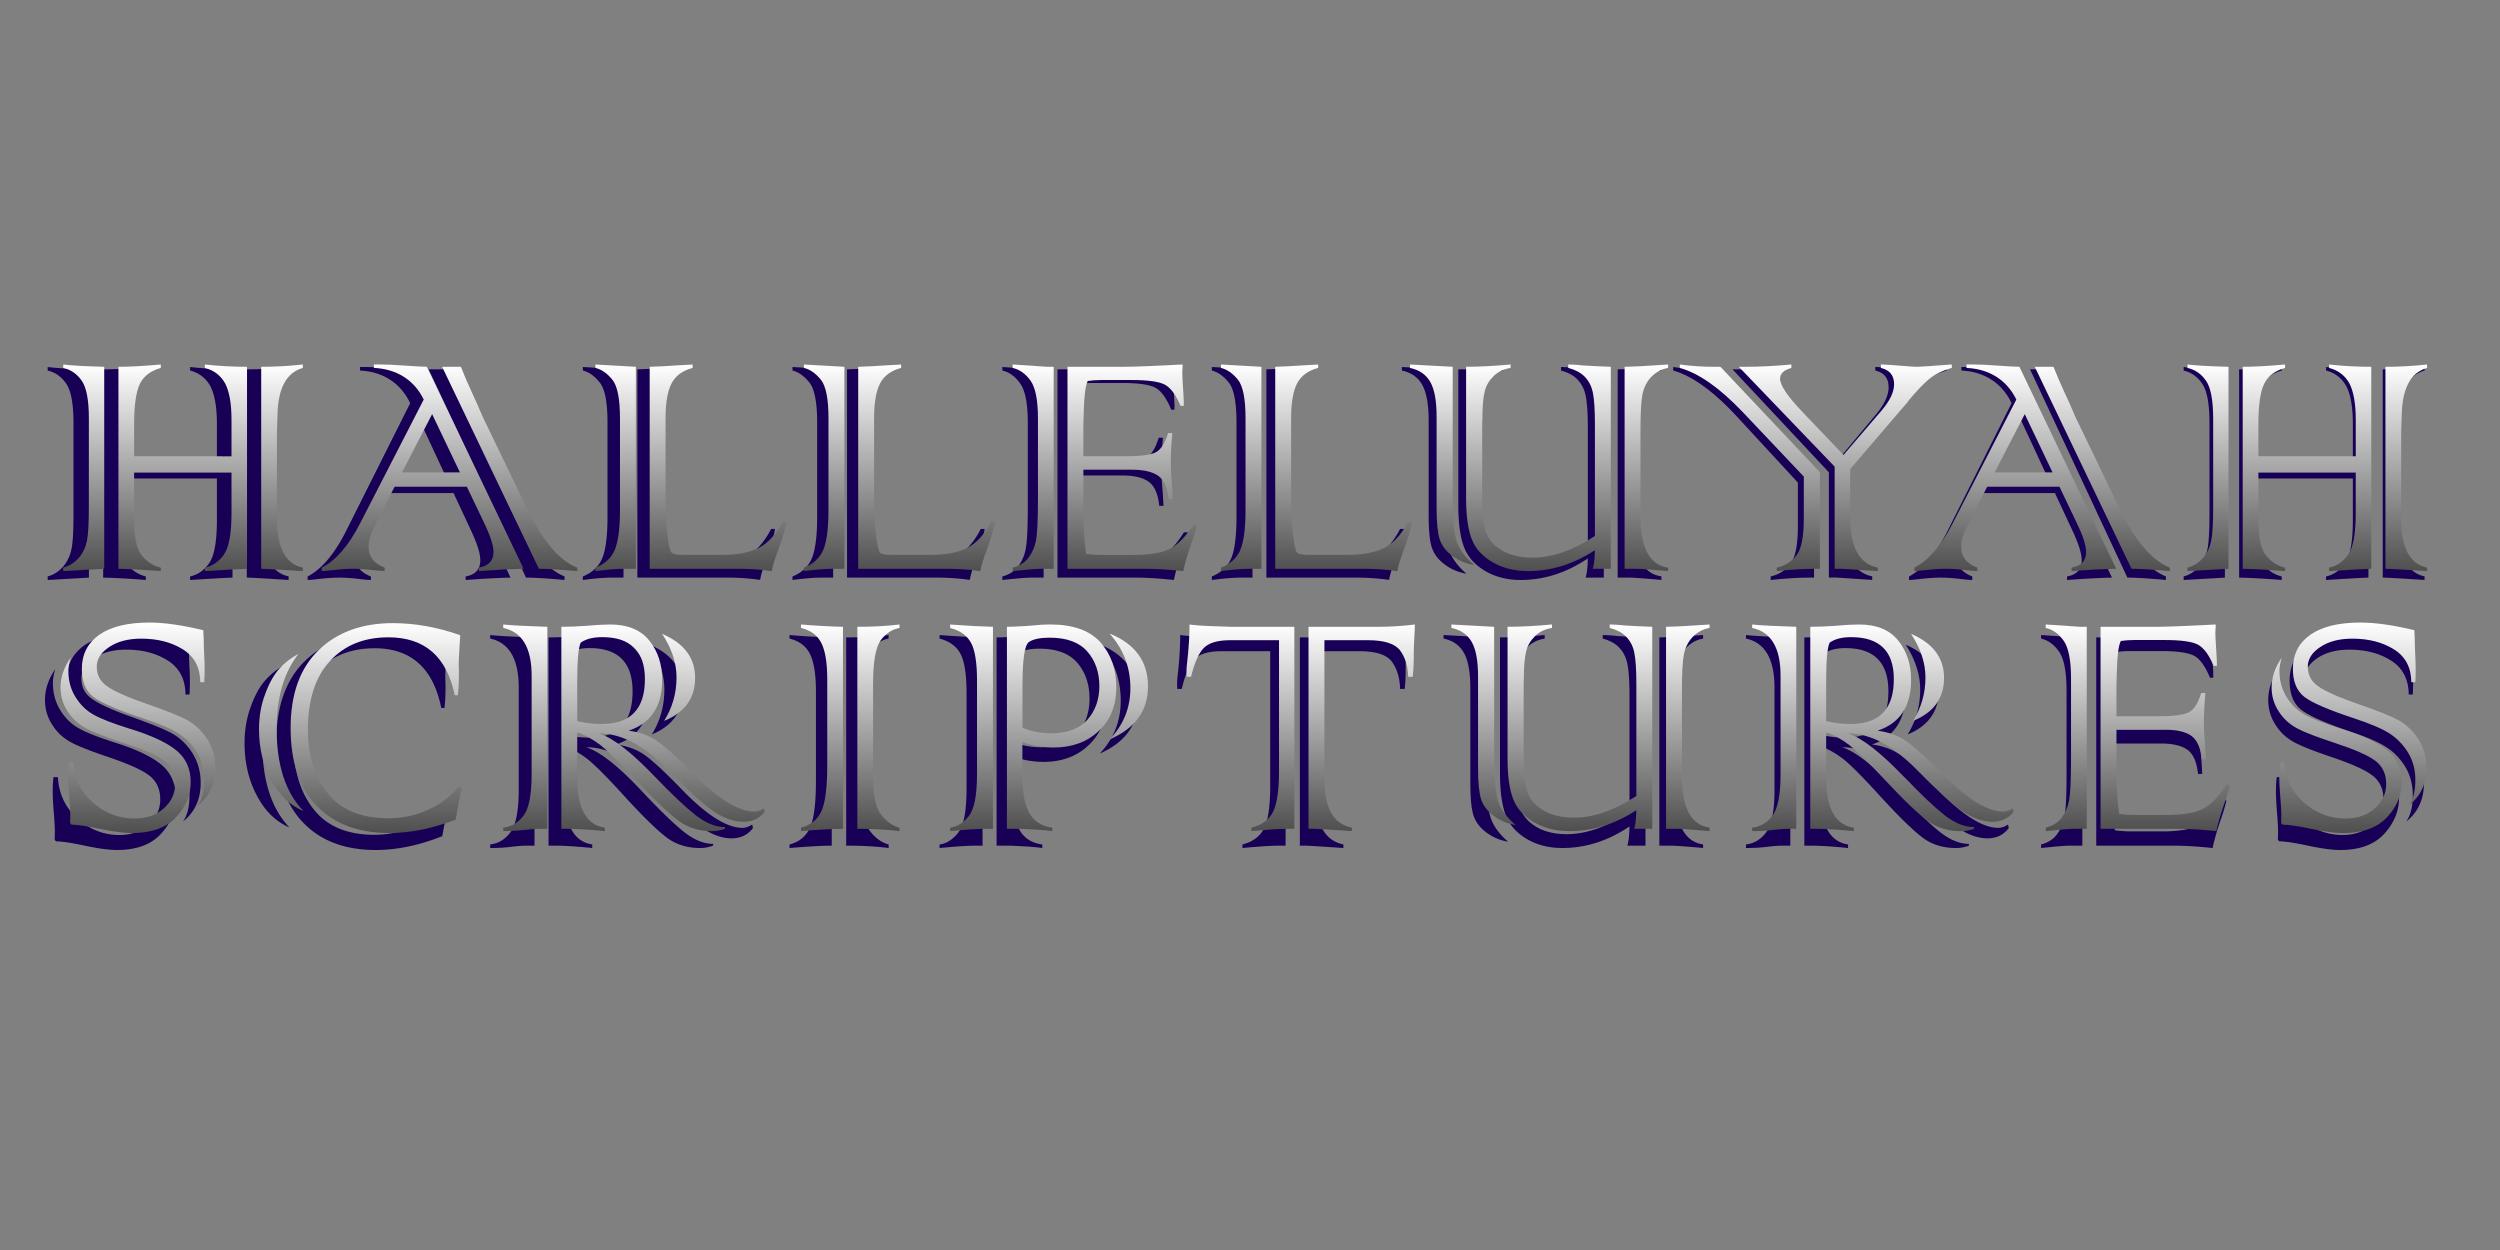 <svg xmlns="http://www.w3.org/2000/svg" viewBox="0 0 1000 500"><rect x="0" y="0" width="1000" height="500" fill="#808080" stroke="none"/><path d="M35.57 147.75v83.3l-16.5.95v-1.42c2.47-.68 4.57-2.05 6.32-4.11 1.64-2 2.72-4.35 3.24-7.03.51-2.63.77-7.22.77-13.75v-36.43c0-7.75-.98-13.01-2.93-15.81-1.9-2.79-4.37-4.53-7.4-5.22v-1.42c3.2.41 8.69.73 16.5.94zm57.43 0v83.3c-2.26.05-7.91.37-16.96.95v-1.42c3.13-.68 5.7-2.5 7.71-5.45 2-2.95 3.01-8.64 3.01-17.07v-16.68H47.6v19.2c0 7.43 1.03 12.44 3.08 15.02 2.11 2.58 4.65 4.24 7.63 4.98V232c-6.37-.53-12.05-.84-17.04-.95v-83.3c4.52 0 10.2-.32 17.04-.95v1.42c-4.06 1.16-6.86 3.35-8.4 6.56-1.54 3.21-2.31 8.77-2.31 16.68v13.2h39.16v-15.1c0-6.59-.85-11.56-2.54-14.94-1.8-3.32-4.52-5.45-8.17-6.4v-1.42c5.54.63 11.2.95 16.95.95zm5.71 83.29v-83.3c5.55 0 11.13-.32 16.73-.95v1.42c-6.53 1.9-9.92 8.27-10.17 19.13l-.23 7.51v35.72c0 11.8 3.47 18.47 10.41 19.99v1.42c-9.78-.62-15.36-.94-16.74-.94zm89.57-19.12l-6.86-14.7h-29.06l-7.32 14.7-.39 1.03c-.05.05-.44.82-1.16 2.29-1.08 2.21-1.62 4.48-1.62 6.8 0 4 2.16 6.85 6.47 8.54V232c-.87 0-2.39-.13-4.55-.4-3.03-.37-5.76-.55-8.17-.55-2.21 0-4.93.18-8.17.55-2.21.26-3.67.4-4.39.4v-1.42c5.65-2.95 10.79-9.04 15.42-18.26l25.59-51.05c-1.95-4.06-4.64-7.19-8.06-9.4-3.42-2.21-7.41-3.42-11.99-3.64v-1.42h2.7c2.42 0 5.73.16 9.94.47 4.42.32 7.3.47 8.63.47l38.93 83.3c-4.98.11-10.97.42-17.96.95v-1.42c3.9-.68 5.86-2.85 5.86-6.48.01-2.7-1.28-6.75-3.84-12.18zm-32.92-20.63h23.28l-11.18-24.03-12.1 24.03zm55.04 39.75l-38.93-83.3h7.55c1.03 2.74 2.47 6.19 4.32 10.35 2.05 4.48 3.21 7.14 3.47 7.98.26.47.49 1.03.69 1.66l18.11 38.49c6.32 13.38 13.05 21.5 20.2 24.34v1.42c-6.98-.62-12.12-.94-15.41-.94zm22.74-84.24l16.26.95v83.3h-4.78c-2.93 0-6.76.32-11.49.95v-1.42c3.8-1.53 6.4-3.98 7.79-7.35 1.39-3.42 2.08-8.9 2.08-16.44V169c0-8.06-1.03-13.38-3.08-15.96-2.11-2.63-4.37-4.24-6.78-4.82v-1.42zm57.5 84.24h-35.69v-83.3c3.49-.11 7.4-.32 11.72-.63 4.01-.21 5.86-.32 5.55-.32v1.42c-3.96 1.05-6.76 3.14-8.4 6.24-1.65 3.21-2.47 7.98-2.47 14.3v34.38c0 5.16.26 9.77.77 13.83.46 4.27 1 6.72 1.62 7.35.57.63 2.05.95 4.47.95h16.19c5.7 0 10.43-.92 14.18-2.77 3.75-1.84 7.04-5.48 9.87-10.91h1.54c-.36 2.53-1.52 6.53-3.47 12.01-1.28 3.48-2.11 6.27-2.47 8.38-4.16-.61-8.63-.93-13.41-.93zM317 146.8l16.26.95v83.3h-4.78c-2.93 0-6.76.32-11.49.95v-1.42c3.8-1.53 6.4-3.98 7.79-7.35 1.39-3.42 2.08-8.9 2.08-16.44V169c0-8.06-1.03-13.38-3.08-15.96-2.11-2.63-4.37-4.24-6.78-4.82v-1.42zm57.51 84.24h-35.69v-83.3c3.49-.11 7.4-.32 11.72-.63 4.01-.21 5.86-.32 5.55-.32v1.42c-3.96 1.05-6.76 3.14-8.4 6.24-1.65 3.21-2.47 7.98-2.47 14.3v34.38c0 5.16.26 9.77.77 13.83.46 4.27 1 6.72 1.62 7.35.57.63 2.05.95 4.47.95h16.19c5.7 0 10.43-.92 14.18-2.77 3.75-1.84 7.04-5.48 9.87-10.91h1.54c-.36 2.53-1.52 6.53-3.47 12.01-1.28 3.48-2.11 6.27-2.47 8.38-4.16-.61-8.63-.93-13.41-.93zm40.39-83.29h2.54v83.3h-5.09c-1.8 0-5.6.32-11.41.95v-1.42c2.77-.74 4.88-2.08 6.32-4.03 1.49-2 2.49-4.29 3.01-6.88.57-2.74.85-8.54.85-17.39v-33.11c0-7.64-1-12.88-3.01-15.73-2-2.85-4.39-4.58-7.17-5.22v-1.42c3.14.21 7.79.52 13.96.95zm38.93 83.29H423v-83.3h22.43c4.21 0 12.18-.32 23.9-.95-.1 1.58-.15 2.77-.15 3.56 0 1.05.13 3.5.39 7.35.15 2.58.23 3.98.23 4.19v1.98h-1.31c-1.85-4.53-3.96-7.46-6.32-8.77-2.36-1.26-6.81-1.9-13.34-1.9h-12.26c-1.95 0-3.75.13-5.4.4-.92 1.79-1.46 6.06-1.62 12.8l-.15 5.37v12.88h16.65c6.27 0 10.43-.55 12.49-1.66 2.05-1.11 3.7-3.74 4.93-7.9h1.7c-.41 4.74-.62 8.85-.62 12.33 0 2.21.15 5.11.46 8.69.1 1.05.23 3.14.39 6.24h-1.7c-.46-4.64-1.82-7.82-4.09-9.56-2.31-1.74-5.94-2.61-10.87-2.61h-19.35v17.23c0 6.64.36 12.46 1.08 17.47 2.16.32 4.47.47 6.94.47h11.72c6.37 0 11.18-.74 14.41-2.21 3.39-1.53 6.73-4.93 10.02-10.2h1.54c-.57 2.42-1.41 5.22-2.54 8.38-1.39 4.11-2.39 7.67-3.01 10.67-5.86-.63-11.1-.95-15.72-.95zm30.91-84.24l16.26.95v83.3h-4.78c-2.93 0-6.76.32-11.49.95v-1.42c3.8-1.53 6.4-3.98 7.79-7.35 1.39-3.42 2.08-8.9 2.08-16.44V169c0-8.06-1.03-13.38-3.08-15.96-2.11-2.63-4.37-4.24-6.78-4.82v-1.42zm57.5 84.24h-35.69v-83.3c3.49-.11 7.4-.32 11.72-.63 4.01-.21 5.86-.32 5.55-.32v1.42c-3.96 1.05-6.76 3.14-8.4 6.24-1.64 3.21-2.47 7.98-2.47 14.3v34.38c0 5.16.26 9.77.77 13.83.46 4.27 1 6.72 1.62 7.35.57.63 2.06.95 4.47.95H536c5.71 0 10.43-.92 14.18-2.77 3.75-1.84 7.04-5.48 9.87-10.91h1.54c-.36 2.53-1.52 6.53-3.47 12.01-1.29 3.48-2.11 6.27-2.47 8.38-4.16-.61-8.63-.93-13.41-.93zm18.5-84.24l17.19.95v54.85c0 8.17.54 13.88 1.62 17.15 1.08 3.37 3.42 6.61 7.01 9.72-3.24-.53-6.14-1.76-8.71-3.71-2.57-1.9-4.29-4.19-5.16-6.88-.82-2.58-1.23-6.88-1.23-12.88v-37.78c0-6.43-.85-11.17-2.54-14.23-1.7-3.06-4.42-4.98-8.17-5.77v-1.42zm80.78.95v83.3h-7.25c.51-1.74.8-4.29.85-7.67-8.53 5.74-17.47 8.61-26.82 8.61-5.5 0-10.3-1.24-14.41-3.71-4.11-2.48-6.89-5.66-8.32-9.56-1.49-3.95-2.24-9.51-2.24-16.68v-54.29c5.4 0 11.36-.32 17.88-.95v1.42c-2.83.47-5.11 1.61-6.86 3.4-1.85 1.9-3.03 4-3.55 6.32-.62 2.42-.92 6.19-.92 11.3l-.08 1.66v30.19c0 6.69.49 11.54 1.47 14.54.92 3.11 3.03 5.69 6.32 7.75 3.34 2.05 7.48 3.08 12.41 3.08 7.91 0 16.29-2.98 25.13-8.93v-46.15c0-5.95-.28-10.3-.85-13.04-.51-2.58-1.62-4.77-3.31-6.56-1.59-1.63-3.78-2.82-6.55-3.56v-1.42c.31 0 1.03.03 2.16.08 1.13.05 2.34.16 3.62.32 4.2.26 7.98.44 11.32.55zm9.94 83.29h-4.39v-83.3c3.85-.11 6.78-.24 8.79-.4l8.71-.55v1.42c-2.62.47-4.88 1.71-6.78 3.71-1.8 1.95-2.98 4.37-3.55 7.27-.51 2.69-.77 7.82-.77 15.41v34.77c0 13.07 3.7 20.13 11.1 21.18v1.42c-6.78-.61-11.15-.93-13.11-.93zm34.15-83.29l40.01 43.47v39.83h-1.85c-4.47 0-9.63.32-15.49.95v-1.42c3.39-.79 6.06-2.53 8.02-5.22 1.9-2.58 2.85-7.59 2.85-15.02v-17.31l-24.51-26.55c-9.35-10.06-17.81-16.15-25.36-18.26v-1.42c4.27.63 8.89.95 13.87.95h2.46zm45.94 83.29v-42.12l-38.54-41.18h2.16c6.12 0 12.44-.32 18.96-.95v1.42c-3.03.9-4.55 2.37-4.55 4.43 0 2.74 3.08 7.4 9.25 13.99l16.26 17.47 15.26-18.26c3.39-4.06 5.09-7.69 5.09-10.91 0-3.64-1.77-5.87-5.32-6.72v-1.42c1.23 0 4.37.21 9.4.63 2.11.21 3.96.32 5.55.32.87 0 5.4-.32 13.57-.95v1.42c-3.85 1.16-6.99 2.77-9.4 4.82-2.31 2.05-4.96 4.93-7.94 8.61-.16.32-.51.79-1.08 1.42l-22.43 26.87V210c0 12.17 3.7 19.02 11.1 20.55v1.42c-9.4-.63-14.26-.95-14.57-.95h-2.77zm97.28-19.12l-6.86-14.7h-29.06l-7.32 14.7-.38 1.03c-.05.05-.44.82-1.16 2.29-1.08 2.21-1.62 4.48-1.62 6.8 0 4 2.16 6.85 6.47 8.54V232c-.87 0-2.39-.13-4.55-.4-3.03-.37-5.76-.55-8.17-.55-2.21 0-4.93.18-8.17.55-2.21.26-3.67.4-4.39.4v-1.42c5.65-2.95 10.79-9.04 15.42-18.26l25.59-51.05c-1.95-4.06-4.64-7.19-8.06-9.4-3.42-2.21-7.41-3.42-11.99-3.64v-1.42h2.7c2.41 0 5.73.16 9.94.47 4.42.32 7.3.47 8.63.47l38.93 83.3c-4.99.11-10.97.42-17.96.95v-1.42c3.9-.68 5.86-2.85 5.86-6.48.01-2.7-1.28-6.75-3.85-12.18zm-32.91-20.63h23.28l-11.18-24.03-12.1 24.03zm55.03 39.75l-38.93-83.3h7.55c1.03 2.74 2.47 6.19 4.32 10.35 2.06 4.48 3.21 7.14 3.47 7.98.26.47.49 1.03.69 1.66l18.11 38.49c6.32 13.38 13.05 21.5 20.2 24.34v1.42c-6.98-.62-12.12-.94-15.41-.94zm39.01-83.29v83.3l-16.5.95v-1.42c2.47-.68 4.57-2.05 6.32-4.11 1.64-2 2.72-4.35 3.24-7.03.51-2.63.77-7.22.77-13.75v-36.43c0-7.75-.98-13.01-2.93-15.81-1.9-2.79-4.37-4.53-7.4-5.22v-1.42c3.19.41 8.69.73 16.5.94zm57.42 0v83.3c-2.26.05-7.91.37-16.96.95v-1.42c3.13-.68 5.7-2.5 7.71-5.45 2-2.95 3.01-8.64 3.01-17.07v-16.68h-39.16v19.2c0 7.43 1.03 12.44 3.08 15.02 2.11 2.58 4.65 4.24 7.63 4.98V232c-6.37-.53-12.05-.84-17.04-.95v-83.3c4.52 0 10.2-.32 17.04-.95v1.42c-4.06 1.16-6.86 3.35-8.4 6.56-1.54 3.21-2.31 8.77-2.31 16.68v13.2h39.16v-15.1c0-6.59-.85-11.56-2.54-14.94-1.8-3.32-4.52-5.45-8.17-6.4v-1.42c5.55.63 11.2.95 16.95.95zm5.71 83.29v-83.3c5.55 0 11.13-.32 16.73-.95v1.42c-6.53 1.9-9.92 8.27-10.17 19.13l-.23 7.51v35.72c0 11.8 3.47 18.47 10.41 19.99v1.42c-9.78-.62-15.35-.94-16.74-.94zm-931.7 79.8h1.77c.36 6.74 3.01 12.3 7.94 16.68 4.83 4.32 10.38 6.48 16.65 6.48 4.83 0 8.76-1.4 11.79-4.19 3.03-2.79 4.55-6.14 4.55-10.04 0-4.11-1.46-7.3-4.39-9.56-2.83-2.21-8.4-4.71-16.73-7.51-6.68-2.26-11.43-4.14-14.26-5.61-3.29-1.74-5.86-4.08-7.71-7.03-2-3-3.01-6.37-3.01-10.12 0-4.16 1.36-8.25 4.09-12.25-.62 2.05-.92 3.85-.92 5.37 0 4.11.95 7.72 2.85 10.83 1.95 3.21 4.37 5.64 7.25 7.27 2.88 1.69 7.68 3.61 14.41 5.77 8.79 2.74 15.13 5.77 19.04 9.09 3.75 3.21 5.63 7.54 5.63 12.96 0 5.32-1.95 10.14-5.86 14.46-3.96 4.37-9.87 6.56-17.73 6.56-3.19 0-7.61-.61-13.26-1.82-4.93-1.05-8.63-1.61-11.1-1.66l-.54-.63c.05-.9.08-2.05.08-3.48 0-1.69-.15-4.29-.46-7.82-.26-3.53-.39-6.16-.39-7.9 0-2.27.11-4.22.31-5.85zm54.42-33.04h-1.62c-.05-6.11-2.42-10.64-7.09-13.59-4.57-2.9-10.12-4.35-16.65-4.35-5.19 0-9.46 1.13-12.8 3.4-3.39 2.27-5.09 4.98-5.09 8.14 0 3.37 1.34 6.03 4.01 7.98 2.77 2.11 8.25 4.61 16.42 7.51 7.6 2.69 12.92 4.87 15.96 6.56 3.24 1.84 5.94 4.48 8.09 7.9 2.16 3.53 3.24 7.46 3.24 11.78 0 6.59-2.36 11.75-7.09 15.49 1.75-2.48 2.62-5.95 2.62-10.43 0-4.21-.95-7.95-2.85-11.22-2-3.32-4.47-5.95-7.4-7.9-2.98-2-7.84-4.14-14.57-6.4-10.12-3.42-16.73-6.35-19.81-8.77-3.08-2.48-4.62-6.32-4.62-11.54 0-6.01 2.36-10.72 7.09-14.15 4.73-3.32 11.43-4.98 20.12-4.98 5.91 0 13.13 1.05 21.66 3.16v.55l.15 3c0 1.58.05 3.48.15 5.69.15 2.69.23 5.06.23 7.11.01 1.37-.05 3.06-.15 5.06zm37.89-11.69c-5.86 7.75-8.79 18.05-8.79 30.9 0 15.07 3.62 26.4 10.87 33.98-5.5-2.37-9.87-6.66-13.1-12.88-3.24-6.16-4.86-13.12-4.86-20.86 0-5.32.85-10.22 2.54-14.7 1.59-4.43 3.49-7.88 5.7-10.35 2.06-2.38 4.61-4.41 7.64-6.09zm64.13 55h1.54l-2.47 13.36c-4.78 1.9-9.38 3.29-13.8 4.19-4.42.9-8.68 1.34-12.8 1.34-12.44 0-22.17-3.71-29.21-11.14-7.04-7.38-10.56-18.1-10.56-32.17 0-14.01 3.78-24.74 11.33-32.17 7.5-7.38 17.42-11.06 29.75-11.06 8.94 0 17.99 1.66 27.13 4.98-.41 6.64-.62 10.56-.62 11.78 0 1.11.03 2.19.08 3.24v1.9c0 2.74-.13 5.35-.39 7.82h-1.31c-3.19-15.91-12.08-23.87-26.67-23.87-9.87 0-17.73 3.29-23.59 9.88-5.86 6.53-8.79 15.96-8.79 28.29 0 10.8 2.7 19.57 8.09 26.32 5.34 6.74 13.41 10.12 24.2 10.12 5.96 0 11.41-1.21 16.34-3.64 4.92-2.32 8.82-5.38 11.75-9.17zm35.97-66.15v83.3h-3.31c-1.28 0-3.31.16-6.09.47-2.36.32-5.14.47-8.32.47v-1.42c3.29-.37 6.01-2.03 8.17-4.98 2.16-2.95 3.24-8.64 3.24-17.07v-40.62c0-11.49-3.8-18.05-11.41-19.68v-1.42c3.28.37 9.19.69 17.72.95zm7.86 83.3h-2.24v-83.3c3.08 0 6.37-.13 9.87-.4 4.01-.37 7.27-.55 9.79-.55 7.04 0 12.28 2.21 15.72 6.64 3.44 4.37 5.16 9.77 5.16 16.2 0 10.91-4.5 17.89-13.49 20.94 4.47.63 8.22 2 11.25 4.11 3.24 2.27 8.14 6.8 14.72 13.59 10.02 10.43 18.19 15.65 24.51 15.65 1.28 0 2.59-.45 3.93-1.34l.31 1.42c-2.06 2.74-4.91 4.11-8.56 4.11-3.91 0-7.99-1.5-12.26-4.51-4.01-2.85-10-8.43-17.96-16.75-9.56-10.12-18.86-15.17-27.9-15.17 5.6 1.79 13.18 7.82 22.74 18.1 6.73 7.17 12.13 12.38 16.19 15.65 4.11 3.27 8.04 4.9 11.79 4.9v.71c-1.75.63-3.47.95-5.16.95-4.98 0-9.3-1.29-12.95-3.87-1.95-1.42-4.43-3.6-7.44-6.52-3.01-2.92-6.62-6.7-10.83-11.34-6.17-6.74-10.74-11.33-13.72-13.75-3.19-2.48-6.3-4.21-9.33-5.22v18.73c0 12.59 3.7 19.44 11.1 20.55v1.42c-6.15-.63-11.23-.95-15.24-.95zm4.16-61.56v17.15c3.03.79 6.32 1.19 9.87 1.19 11.56 0 17.34-6.16 17.34-18.49 0-11.54-5.73-17.31-17.19-17.31-3.7 0-6.58.76-8.63 2.29-.93 2.1-1.39 7.16-1.39 15.17zm34.92 17.07c3.34-5.43 5.01-11.41 5.01-17.94 0-5.95-1.93-11.93-5.78-17.94 8.84 3.85 13.26 9.91 13.26 18.18 0 8.37-4.17 14.27-12.49 17.7zm71.96-38.81v83.3c-3.7 0-9.33.32-16.88.95v-1.42c3.96-1.05 6.71-3.35 8.25-6.88 1.54-3.48 2.31-9.77 2.31-18.89V276.7c0-6.85-.8-11.88-2.39-15.1-1.59-3.16-4.32-5.22-8.17-6.16v-1.42c6.27.52 11.89.84 16.88.94zm5.78 83.3v-83.3c6.37 0 12.02-.32 16.96-.95v1.42c-3.03.58-5.55 2.27-7.55 5.06-2.06 2.9-3.08 8.88-3.08 17.94v37.7c0 8.11 1.08 13.57 3.24 16.36 2.16 2.79 4.62 4.56 7.4 5.3v1.42c-4.84-.63-10.49-.95-16.97-.95zm54.54-83.3v83.3h-2.54c-3.29 0-8.17.32-14.65.95v-1.42c2.67-.32 5.14-1.87 7.4-4.66 2.26-2.79 3.39-8.61 3.39-17.47v-38.49c0-7.32-.8-12.51-2.39-15.57-1.59-3.06-4.39-5.11-8.4-6.16v-1.42c6.84.52 12.57.84 17.19.94zm11.25 83.3h-5.63v-83.3c1.28 0 2.29-.03 3.01-.08a148 148 0 0 0 8.48-.55c1.8-.21 3.78-.32 5.94-.32 9.15 0 15.88 2.45 20.2 7.35 4.27 4.95 6.4 11.12 6.4 18.49 0 7.54-2.34 13.54-7.01 18.02-4.68 4.58-10.77 6.88-18.27 6.88-4.16 0-8.32-.74-12.49-2.21v14.07c0 6.9.95 11.99 2.85 15.25 1.85 3.37 4.91 5.35 9.17 5.93v1.42c-2.16-.32-4.83-.55-8.02-.71l-4.63-.24zm.62-58.88v17.23c3.55 1.53 7.35 2.29 11.41 2.29 6.53 0 11.41-1.84 14.65-5.53 3.24-3.74 4.86-8.38 4.86-13.91 0-5.74-1.62-10.51-4.86-14.3-3.24-3.79-8.3-5.69-15.19-5.69-3.8 0-6.58.61-8.32 1.82-1.7 1.26-2.55 7.29-2.55 18.09zm35 22.05c5.6-5.9 8.4-12.96 8.4-21.18 0-8.64-2.8-16.15-8.4-22.52 10.33 4.27 15.49 11.54 15.49 21.81 0 10.07-5.16 17.36-15.49 21.89zm48.91-46.47h25.44v83.3h-2.31c-3.34 0-8.32.32-14.95.95v-1.42c4.27-1.11 7.19-3.35 8.79-6.72 1.54-3.32 2.31-8.85 2.31-16.6v-53.98h-19.66c-4.98 0-8.51 1.05-10.56 3.16-2.06 2.11-3.78 6.09-5.16 11.93h-1.77c-.05-.68-.08-1.42-.08-2.21 0-1.05.1-2.4.31-4.03.62-5.64.92-10.75.92-15.33 2.72.37 6.12.61 10.17.71l6.55.24zm33.14 83.3h-2v-83.3h27.75c5.09 0 10.1-.32 15.03-.95 0 1-.08 2.82-.23 5.45-.16 2.42-.23 5.45-.23 9.09 0 2.32-.13 4.66-.38 7.03h-1.85c-.1-4.32-1.16-7.9-3.16-10.75-2.05-2.9-6.4-4.35-13.03-4.35h-17.5v56.59c0 6.48.9 11.35 2.7 14.62 1.8 3.27 4.57 5.3 8.32 6.09v1.42c-9.09-.62-14.23-.94-15.42-.94zm55.47-84.25l17.19.95v54.85c0 8.17.54 13.88 1.62 17.15 1.08 3.37 3.42 6.61 7.02 9.72-3.24-.53-6.14-1.76-8.71-3.71-2.57-1.9-4.29-4.19-5.16-6.88-.82-2.58-1.23-6.88-1.23-12.88v-37.78c0-6.43-.85-11.17-2.54-14.23-1.7-3.06-4.42-4.98-8.17-5.77v-1.42zm80.78.95v83.3h-7.25c.51-1.74.8-4.29.85-7.67-8.53 5.74-17.47 8.61-26.82 8.61-5.5 0-10.3-1.24-14.41-3.71-4.11-2.48-6.89-5.66-8.32-9.56-1.49-3.95-2.24-9.51-2.24-16.68v-54.29c5.4 0 11.36-.32 17.88-.95v1.42c-2.83.47-5.11 1.61-6.86 3.4-1.85 1.9-3.03 4-3.55 6.32-.62 2.42-.92 6.19-.92 11.3l-.08 1.66v30.19c0 6.69.49 11.54 1.47 14.54.92 3.11 3.03 5.69 6.32 7.75 3.34 2.05 7.48 3.08 12.41 3.08 7.91 0 16.29-2.98 25.13-8.93v-46.15c0-5.95-.28-10.3-.85-13.04-.51-2.58-1.62-4.77-3.31-6.56-1.59-1.63-3.78-2.82-6.55-3.56v-1.42c.31 0 1.03.03 2.16.08 1.13.05 2.34.16 3.62.32 4.2.26 7.98.45 11.32.55zm9.94 83.3h-4.39v-83.3c3.85-.11 6.78-.24 8.79-.4l8.71-.55v1.42c-2.62.47-4.88 1.71-6.78 3.71-1.8 1.95-2.98 4.37-3.55 7.27-.51 2.69-.77 7.82-.77 15.41v34.77c0 13.07 3.7 20.13 11.1 21.18v1.42c-6.78-.61-11.15-.93-13.11-.93zm47.99-83.3v83.3h-3.32c-1.28 0-3.31.16-6.09.47-2.36.32-5.14.47-8.32.47v-1.42c3.29-.37 6.01-2.03 8.17-4.98 2.16-2.95 3.24-8.64 3.24-17.07v-40.62c0-11.49-3.8-18.05-11.41-19.68v-1.42c3.29.37 9.2.69 17.73.95zm7.86 83.3h-2.24v-83.3c3.08 0 6.37-.13 9.87-.4 4.01-.37 7.27-.55 9.79-.55 7.04 0 12.28 2.21 15.72 6.64 3.44 4.37 5.17 9.77 5.17 16.2 0 10.91-4.5 17.89-13.49 20.94 4.47.63 8.22 2 11.25 4.11 3.24 2.27 8.14 6.8 14.72 13.59 10.02 10.43 18.19 15.65 24.51 15.65 1.28 0 2.59-.45 3.93-1.34l.31 1.42c-2.06 2.74-4.91 4.11-8.56 4.11-3.91 0-7.99-1.5-12.26-4.51-4.01-2.85-10-8.43-17.96-16.75-9.56-10.12-18.86-15.17-27.9-15.17 5.6 1.79 13.18 7.82 22.74 18.1 6.73 7.17 12.13 12.38 16.19 15.65 4.11 3.27 8.04 4.9 11.79 4.9v.71c-1.75.63-3.47.95-5.17.95-4.99 0-9.3-1.29-12.95-3.87-1.95-1.42-4.43-3.6-7.44-6.52-3.01-2.92-6.62-6.7-10.83-11.34-6.17-6.74-10.74-11.33-13.72-13.75-3.19-2.48-6.3-4.21-9.33-5.22v18.73c0 12.59 3.7 19.44 11.1 20.55v1.42c-6.14-.63-11.23-.95-15.24-.95zm4.17-61.56v17.15c3.03.79 6.32 1.19 9.87 1.19 11.56 0 17.34-6.16 17.34-18.49 0-11.54-5.73-17.31-17.19-17.31-3.7 0-6.58.76-8.63 2.29-.93 2.1-1.39 7.16-1.39 15.17zm34.92 17.07c3.34-5.43 5.01-11.41 5.01-17.94 0-5.95-1.93-11.93-5.78-17.94 8.84 3.85 13.26 9.91 13.26 18.18-.01 8.37-4.17 14.27-12.49 17.7zm67.33-38.81h2.54v83.3h-5.09c-1.8 0-5.6.32-11.41.95v-1.42c2.77-.74 4.88-2.08 6.32-4.03 1.49-2 2.49-4.29 3.01-6.88.56-2.74.85-8.54.85-17.39v-33.11c0-7.64-1-12.88-3.01-15.73-2-2.85-4.39-4.58-7.17-5.22v-1.42c3.14.21 7.79.53 13.96.95zm38.93 83.3H838.5v-83.3h22.43c4.21 0 12.18-.32 23.9-.95-.1 1.58-.15 2.77-.15 3.56 0 1.05.13 3.5.39 7.35.15 2.58.23 3.98.23 4.19v1.98h-1.31c-1.85-4.53-3.96-7.46-6.32-8.77-2.36-1.26-6.81-1.9-13.34-1.9h-12.26c-1.95 0-3.75.13-5.4.4-.92 1.79-1.46 6.06-1.62 12.8l-.15 5.37v12.88h16.65c6.27 0 10.43-.55 12.49-1.66 2.06-1.11 3.7-3.74 4.93-7.9h1.7c-.41 4.74-.62 8.85-.62 12.33 0 2.21.15 5.11.46 8.69.1 1.05.23 3.14.38 6.24h-1.69c-.46-4.64-1.83-7.82-4.09-9.56-2.31-1.74-5.94-2.61-10.87-2.61h-19.35v17.23c0 6.64.36 12.46 1.08 17.47 2.16.32 4.47.47 6.94.47h11.72c6.37 0 11.18-.74 14.41-2.21 3.39-1.53 6.73-4.93 10.02-10.2h1.54c-.57 2.42-1.41 5.22-2.54 8.38-1.39 4.11-2.39 7.67-3.01 10.67-5.86-.63-11.1-.95-15.72-.95zm41.36-27.42h1.77c.36 6.74 3.01 12.3 7.94 16.68 4.83 4.32 10.38 6.48 16.65 6.48 4.83 0 8.76-1.4 11.79-4.19 3.03-2.79 4.55-6.14 4.55-10.04 0-4.11-1.46-7.3-4.39-9.56-2.83-2.21-8.4-4.71-16.73-7.51-6.68-2.26-11.43-4.14-14.26-5.61-3.29-1.74-5.86-4.08-7.71-7.03-2-3-3.01-6.37-3.01-10.12 0-4.16 1.36-8.25 4.08-12.25-.62 2.05-.92 3.85-.92 5.37 0 4.11.95 7.72 2.85 10.83 1.95 3.21 4.37 5.64 7.25 7.27 2.88 1.69 7.68 3.61 14.41 5.77 8.79 2.74 15.13 5.77 19.04 9.09 3.75 3.21 5.63 7.54 5.63 12.96 0 5.32-1.95 10.14-5.86 14.46-3.96 4.37-9.87 6.56-17.73 6.56-3.19 0-7.61-.61-13.26-1.82-4.93-1.05-8.63-1.61-11.1-1.66l-.54-.63c.05-.9.08-2.05.08-3.48 0-1.69-.15-4.29-.46-7.82-.26-3.53-.38-6.16-.38-7.9 0-2.27.1-4.22.31-5.85zm54.42-33.04h-1.62c-.05-6.11-2.42-10.64-7.09-13.59-4.57-2.9-10.12-4.35-16.65-4.35-5.19 0-9.46 1.13-12.8 3.4-3.39 2.27-5.09 4.98-5.09 8.14 0 3.37 1.34 6.03 4.01 7.98 2.77 2.11 8.25 4.61 16.42 7.51 7.61 2.69 12.92 4.87 15.96 6.56 3.24 1.84 5.93 4.48 8.09 7.9 2.16 3.53 3.24 7.46 3.24 11.78 0 6.59-2.36 11.75-7.09 15.49 1.75-2.48 2.62-5.95 2.62-10.43 0-4.21-.95-7.95-2.85-11.22-2-3.32-4.47-5.95-7.4-7.9-2.98-2-7.84-4.14-14.57-6.4-10.12-3.42-16.73-6.35-19.81-8.77-3.08-2.48-4.63-6.32-4.63-11.54 0-6.01 2.36-10.72 7.09-14.15 4.73-3.32 11.43-4.98 20.12-4.98 5.91 0 13.13 1.05 21.66 3.16v.55l.15 3c0 1.58.05 3.48.15 5.69.15 2.69.23 5.06.23 7.11.01 1.37-.04 3.06-.14 5.06z" fill="#180056"/><linearGradient id="a" gradientUnits="userSpaceOnUse" x1="73.202" y1="145.797" x2="73.202" y2="228.436"><stop offset="0" stop-color="#fff"/><stop offset="1" stop-color="#4f4f4f"/></linearGradient><path d="M41.69 146.72v80.8l-16.41.92v-1.38c2.45-.66 4.55-1.99 6.29-3.99 1.64-1.94 2.71-4.22 3.22-6.82.51-2.56.77-7 .77-13.34v-35.34c0-7.51-.97-12.62-2.91-15.33-1.89-2.71-4.34-4.4-7.36-5.06v-1.38c3.17.41 8.64.71 16.4.92zm57.12 0v80.8c-2.25.05-7.87.36-16.87.92v-1.38c3.12-.66 5.67-2.43 7.67-5.29 1.99-2.86 2.99-8.38 2.99-16.56v-16.18H53.65v18.63c0 7.21 1.02 12.06 3.07 14.57 2.1 2.5 4.63 4.11 7.59 4.83v1.38c-6.34-.51-11.99-.82-16.94-.92v-80.8c4.5 0 10.14-.31 16.94-.92v1.38c-4.04 1.12-6.82 3.25-8.36 6.36-1.53 3.12-2.3 8.51-2.3 16.18v12.8H92.6v-14.64c0-6.39-.84-11.22-2.53-14.49-1.79-3.22-4.5-5.29-8.13-6.21v-1.38c5.52.61 11.14.92 16.87.92zm5.67 80.8v-80.8c5.52 0 11.06-.31 16.64-.92v1.38c-6.49 1.84-9.86 8.02-10.12 18.55l-.23 7.28v34.65c0 11.45 3.45 17.91 10.35 19.4v1.38c-9.72-.62-15.26-.92-16.64-.92z" fill="url(#a)"/><linearGradient id="b" gradientUnits="userSpaceOnUse" x1="179.798" y1="145.797" x2="179.798" y2="228.436"><stop offset="0" stop-color="#fff"/><stop offset="1" stop-color="#4f4f4f"/></linearGradient><path d="M193.56 208.96l-6.82-14.26h-28.9l-7.28 14.26-.38 1c-.05.05-.43.79-1.15 2.22-1.07 2.15-1.61 4.34-1.61 6.59 0 3.88 2.15 6.64 6.44 8.28v1.38c-.87 0-2.38-.13-4.52-.38-3.02-.36-5.72-.54-8.13-.54-2.2 0-4.91.18-8.13.54-2.2.26-3.65.38-4.37.38v-1.38c5.62-2.86 10.73-8.76 15.33-17.71l25.45-49.52c-1.94-3.94-4.61-6.98-8.01-9.12-3.4-2.15-7.37-3.32-11.92-3.53v-1.38h2.68c2.4 0 5.7.15 9.89.46 4.4.31 7.26.46 8.59.46l38.71 80.8c-4.96.1-10.91.41-17.86.92v-1.38c3.88-.66 5.83-2.76 5.83-6.29-.01-2.6-1.29-6.53-3.84-11.8zm-32.74-20h23.15l-11.12-23.3-12.03 23.3zm54.74 38.56l-38.71-80.8h7.51c1.02 2.66 2.45 6.01 4.29 10.04 2.04 4.34 3.19 6.93 3.45 7.74.26.46.49 1 .69 1.61l18.02 37.33c6.29 12.98 12.98 20.85 20.08 23.61v1.38c-6.95-.61-12.06-.91-15.33-.91z" fill="url(#b)"/><linearGradient id="c" gradientUnits="userSpaceOnUse" x1="276.39" y1="145.797" x2="276.39" y2="228.436"><stop offset="0" stop-color="#fff"/><stop offset="1" stop-color="#4f4f4f"/></linearGradient><path d="M238.17 145.8l16.18.92v80.8h-4.75c-2.91 0-6.72.31-11.42.92v-1.38c3.78-1.48 6.36-3.86 7.74-7.13 1.38-3.32 2.07-8.64 2.07-15.95v-36.64c0-7.82-1.02-12.98-3.07-15.49-2.1-2.56-4.34-4.11-6.75-4.68v-1.37zm57.19 81.72h-35.49v-80.8c3.48-.1 7.36-.31 11.65-.61 3.99-.2 5.83-.31 5.52-.31v1.38c-3.94 1.02-6.72 3.04-8.36 6.06-1.64 3.12-2.45 7.74-2.45 13.88v33.35c0 5.01.26 9.48.77 13.42.46 4.14 1 6.52 1.61 7.13.56.61 2.04.92 4.45.92h16.1c5.67 0 10.37-.89 14.11-2.68 3.73-1.79 7-5.31 9.81-10.58h1.53c-.36 2.45-1.51 6.34-3.45 11.65-1.28 3.37-2.1 6.08-2.45 8.13-4.15-.64-8.59-.94-13.35-.94z" fill="url(#c)"/><linearGradient id="d" gradientUnits="userSpaceOnUse" x1="359.796" y1="145.797" x2="359.796" y2="228.436"><stop offset="0" stop-color="#fff"/><stop offset="1" stop-color="#4f4f4f"/></linearGradient><path d="M321.58 145.8l16.18.92v80.8H333c-2.91 0-6.72.31-11.42.92v-1.38c3.78-1.48 6.36-3.86 7.74-7.13 1.38-3.32 2.07-8.64 2.07-15.95v-36.64c0-7.82-1.02-12.98-3.07-15.49-2.1-2.56-4.34-4.11-6.75-4.68v-1.37zm57.19 81.72h-35.49v-80.8c3.48-.1 7.36-.31 11.65-.61 3.99-.2 5.83-.31 5.52-.31v1.38c-3.94 1.02-6.72 3.04-8.36 6.06-1.64 3.12-2.45 7.74-2.45 13.88v33.35c0 5.01.26 9.48.77 13.42.46 4.14 1 6.52 1.61 7.13.56.61 2.04.92 4.45.92h16.1c5.67 0 10.37-.89 14.11-2.68 3.73-1.79 7-5.31 9.81-10.58h1.53c-.36 2.45-1.51 6.34-3.45 11.65-1.28 3.37-2.1 6.08-2.45 8.13-4.15-.64-8.6-.94-13.35-.94z" fill="url(#d)"/><linearGradient id="e" gradientUnits="userSpaceOnUse" x1="441.938" y1="145.797" x2="441.938" y2="228.436"><stop offset="0" stop-color="#fff"/><stop offset="1" stop-color="#4f4f4f"/></linearGradient><path d="M418.94 146.72h2.53v80.8h-5.06c-1.79 0-5.57.31-11.35.92v-1.38c2.76-.72 4.85-2.02 6.29-3.91 1.48-1.94 2.48-4.17 2.99-6.67.56-2.66.84-8.28.84-16.87v-32.12c0-7.41-1-12.5-2.99-15.26s-4.37-4.45-7.13-5.06v-1.38l13.88.93zm38.71 80.8h-30.66v-80.8h22.31c4.19 0 12.11-.31 23.76-.92-.1 1.53-.15 2.68-.15 3.45 0 1.02.13 3.4.38 7.13.15 2.5.23 3.86.23 4.06v1.92h-1.3c-1.84-4.4-3.94-7.23-6.29-8.51-2.35-1.23-6.77-1.84-13.26-1.84h-12.19c-1.94 0-3.73.13-5.37.38-.92 1.74-1.46 5.88-1.61 12.42l-.15 5.21v12.5h16.56c6.23 0 10.37-.54 12.42-1.61 2.04-1.07 3.68-3.63 4.91-7.67h1.69c-.41 4.6-.61 8.59-.61 11.96 0 2.15.15 4.96.46 8.43.1 1.02.23 3.04.38 6.06h-1.69c-.46-4.5-1.81-7.59-4.06-9.28-2.3-1.69-5.9-2.53-10.81-2.53h-19.24v16.71c0 6.44.36 12.09 1.07 16.94 2.15.31 4.45.46 6.9.46h11.65c6.34 0 11.12-.72 14.34-2.15 3.37-1.48 6.69-4.78 9.97-9.89h1.53c-.56 2.35-1.41 5.06-2.53 8.13-1.38 3.99-2.38 7.44-2.99 10.35-5.83-.61-11.05-.91-15.65-.91z" fill="url(#e)"/><linearGradient id="f" gradientUnits="userSpaceOnUse" x1="526.608" y1="145.797" x2="526.608" y2="228.436"><stop offset="0" stop-color="#fff"/><stop offset="1" stop-color="#4f4f4f"/></linearGradient><path d="M488.39 145.8l16.18.92v80.8h-4.75c-2.91 0-6.72.31-11.42.92v-1.38c3.78-1.48 6.36-3.86 7.74-7.13 1.38-3.32 2.07-8.64 2.07-15.95v-36.64c0-7.82-1.02-12.98-3.07-15.49-2.1-2.56-4.34-4.11-6.75-4.68v-1.37zm57.19 81.72h-35.49v-80.8c3.47-.1 7.36-.31 11.65-.61 3.99-.2 5.83-.31 5.52-.31v1.38c-3.94 1.02-6.72 3.04-8.36 6.06-1.64 3.12-2.45 7.74-2.45 13.88v33.35c0 5.01.25 9.48.77 13.42.46 4.14 1 6.52 1.61 7.13.56.61 2.04.92 4.45.92h16.1c5.67 0 10.38-.89 14.11-2.68 3.73-1.79 7-5.31 9.81-10.58h1.53c-.36 2.45-1.51 6.34-3.45 11.65-1.28 3.37-2.1 6.08-2.45 8.13-4.15-.64-8.6-.94-13.35-.94z" fill="url(#f)"/><linearGradient id="g" gradientUnits="userSpaceOnUse" x1="615.611" y1="145.797" x2="615.611" y2="228.436"><stop offset="0" stop-color="#fff"/><stop offset="1" stop-color="#4f4f4f"/></linearGradient><path d="M563.98 145.8l17.1.92v53.2c0 7.92.54 13.47 1.61 16.64 1.07 3.27 3.4 6.41 6.98 9.43-3.22-.51-6.11-1.71-8.66-3.6-2.56-1.84-4.27-4.06-5.14-6.67-.82-2.5-1.23-6.67-1.23-12.5v-36.64c0-6.23-.84-10.83-2.53-13.8-1.69-2.96-4.4-4.83-8.13-5.6v-1.38zm80.34.92v80.8h-7.21c.51-1.69.79-4.17.84-7.44-8.48 5.57-17.38 8.36-26.68 8.36-5.47 0-10.25-1.2-14.33-3.6-4.09-2.4-6.85-5.49-8.28-9.28-1.48-3.83-2.22-9.22-2.22-16.18v-52.67c5.37 0 11.29-.31 17.79-.92v1.38c-2.81.46-5.08 1.56-6.82 3.3-1.84 1.84-3.02 3.88-3.53 6.13-.61 2.35-.92 6.01-.92 10.96l-.08 1.61v29.28c0 6.49.49 11.19 1.46 14.11.92 3.02 3.01 5.52 6.29 7.51 3.32 1.99 7.44 2.99 12.34 2.99 7.87 0 16.2-2.89 24.99-8.66v-44.77c0-5.77-.28-9.99-.84-12.65-.51-2.5-1.61-4.63-3.3-6.36-1.58-1.58-3.76-2.73-6.52-3.45v-1.38c.31 0 1.02.03 2.15.08 1.12.05 2.33.15 3.6.31 4.19.26 7.95.43 11.27.54zm9.89 80.8h-4.37v-80.8c3.83-.1 6.75-.23 8.74-.38l8.66-.54v1.38c-2.61.46-4.86 1.66-6.75 3.6-1.79 1.89-2.96 4.24-3.53 7.05-.51 2.61-.77 7.59-.77 14.95v33.73c0 12.68 3.68 19.52 11.04 20.54v1.38c-6.73-.61-11.08-.91-13.02-.91z" fill="url(#g)"/><linearGradient id="h" gradientUnits="userSpaceOnUse" x1="726.308" y1="145.797" x2="726.308" y2="228.436"><stop offset="0" stop-color="#fff"/><stop offset="1" stop-color="#4f4f4f"/></linearGradient><path d="M688.17 146.72l39.79 42.16v38.64h-1.84c-4.45 0-9.58.31-15.41.92v-1.38c3.37-.77 6.03-2.45 7.97-5.06 1.89-2.5 2.84-7.36 2.84-14.57v-16.79l-24.38-25.76c-9.3-9.76-17.71-15.66-25.22-17.71v-1.38c4.24.61 8.84.92 13.8.92h2.45zm45.69 80.8v-40.86l-38.33-39.94h2.15c6.08 0 12.37-.31 18.86-.92v1.38c-3.02.87-4.52 2.3-4.52 4.29 0 2.66 3.07 7.18 9.2 13.57l16.18 16.94 15.18-17.71c3.37-3.94 5.06-7.46 5.06-10.58 0-3.53-1.76-5.7-5.29-6.52v-1.38c1.23 0 4.34.2 9.35.61 2.09.2 3.93.31 5.52.31.87 0 5.37-.31 13.49-.92v1.38c-3.83 1.12-6.95 2.68-9.35 4.68-2.3 1.99-4.93 4.78-7.9 8.36-.15.31-.51.77-1.07 1.38l-22.31 26.06v19.47c0 11.81 3.68 18.45 11.04 19.93v1.38c-9.35-.61-14.18-.92-14.49-.92h-2.77z" fill="url(#h)"/><linearGradient id="i" gradientUnits="userSpaceOnUse" x1="816.844" y1="145.797" x2="816.844" y2="228.436"><stop offset="0" stop-color="#fff"/><stop offset="1" stop-color="#4f4f4f"/></linearGradient><path d="M830.6 208.96l-6.82-14.26h-28.9l-7.28 14.26-.38 1c-.05.05-.44.79-1.15 2.22-1.07 2.15-1.61 4.34-1.61 6.59 0 3.88 2.15 6.64 6.44 8.28v1.38c-.87 0-2.38-.13-4.52-.38-3.02-.36-5.72-.54-8.13-.54-2.2 0-4.91.18-8.13.54-2.2.26-3.65.38-4.37.38v-1.38c5.62-2.86 10.73-8.76 15.33-17.71l25.45-49.52c-1.94-3.94-4.61-6.98-8.01-9.12-3.4-2.15-7.37-3.32-11.92-3.53v-1.38h2.68c2.4 0 5.7.15 9.89.46 4.39.31 7.26.46 8.59.46l38.71 80.8c-4.96.1-10.91.41-17.86.92v-1.38c3.88-.66 5.83-2.76 5.83-6.29 0-2.6-1.28-6.53-3.84-11.8zm-32.73-20h23.15l-11.12-23.3-12.03 23.3zm54.74 38.56l-38.71-80.8h7.51c1.02 2.66 2.45 6.01 4.29 10.04 2.04 4.34 3.19 6.93 3.45 7.74.25.46.49 1 .69 1.61l18.01 37.33c6.29 12.98 12.98 20.85 20.08 23.61v1.38c-6.94-.61-12.05-.91-15.32-.91z" fill="url(#i)"/><linearGradient id="j" gradientUnits="userSpaceOnUse" x1="922.903" y1="145.797" x2="922.903" y2="228.436"><stop offset="0" stop-color="#fff"/><stop offset="1" stop-color="#4f4f4f"/></linearGradient><path d="M891.4 146.72v80.8l-16.41.92v-1.38c2.45-.66 4.55-1.99 6.29-3.99 1.63-1.94 2.71-4.22 3.22-6.82.51-2.56.77-7 .77-13.34v-35.34c0-7.51-.97-12.62-2.91-15.33-1.89-2.71-4.34-4.4-7.36-5.06v-1.38c3.16.41 8.63.71 16.4.92zm57.11 0v80.8c-2.25.05-7.87.36-16.87.92v-1.38c3.12-.66 5.67-2.43 7.67-5.29 1.99-2.86 2.99-8.38 2.99-16.56v-16.18h-38.94v18.63c0 7.21 1.02 12.06 3.07 14.57 2.09 2.5 4.62 4.11 7.59 4.83v1.38c-6.34-.51-11.99-.82-16.94-.92v-80.8c4.5 0 10.14-.31 16.94-.92v1.38c-4.04 1.12-6.82 3.25-8.36 6.36-1.53 3.12-2.3 8.51-2.3 16.18v12.8h38.94v-14.64c0-6.39-.84-11.22-2.53-14.49-1.79-3.22-4.5-5.29-8.13-6.21v-1.38c5.52.61 11.14.92 16.87.92zm5.67 80.8v-80.8c5.52 0 11.06-.31 16.64-.92v1.38c-6.49 1.84-9.86 8.02-10.12 18.55l-.23 7.28v34.65c0 11.45 3.45 17.91 10.35 19.4v1.38c-9.71-.62-15.26-.92-16.64-.92z" fill="url(#j)"/><linearGradient id="k" gradientUnits="userSpaceOnUse" x1="55.187" y1="249.03" x2="55.187" y2="333.203"><stop offset="0" stop-color="#fff"/><stop offset="1" stop-color="#4f4f4f"/></linearGradient><path d="M27.59 304.92h1.76c.36 6.54 2.99 11.93 7.9 16.18 4.8 4.19 10.32 6.29 16.56 6.29 4.8 0 8.71-1.35 11.73-4.06 3.02-2.71 4.52-5.95 4.52-9.74 0-3.99-1.46-7.08-4.37-9.28-2.81-2.15-8.36-4.57-16.64-7.28-6.64-2.2-11.37-4.01-14.18-5.44-3.27-1.69-5.83-3.96-7.67-6.82-1.99-2.91-2.99-6.18-2.99-9.81 0-4.04 1.35-8 4.06-11.88-.61 1.99-.92 3.73-.92 5.21 0 3.99.95 7.49 2.84 10.5 1.94 3.12 4.34 5.47 7.21 7.05 2.86 1.64 7.64 3.5 14.34 5.6 8.74 2.66 15.05 5.6 18.94 8.82 3.73 3.12 5.6 7.31 5.6 12.57 0 5.16-1.94 9.84-5.83 14.03-3.94 4.24-9.81 6.36-17.63 6.36-3.17 0-7.56-.59-13.19-1.76-4.91-1.02-8.59-1.56-11.04-1.61l-.54-.61c.05-.87.08-1.99.08-3.37 0-1.64-.15-4.17-.46-7.59-.26-3.42-.38-5.98-.38-7.67-.01-2.22.09-4.11.3-5.69zm54.12-32.05H80.1c-.05-5.93-2.4-10.32-7.05-13.19-4.55-2.81-10.07-4.22-16.56-4.22-5.16 0-9.4 1.1-12.73 3.3-3.37 2.2-5.06 4.83-5.06 7.9 0 3.27 1.33 5.85 3.99 7.74 2.76 2.04 8.2 4.47 16.33 7.28 7.56 2.61 12.85 4.73 15.87 6.36 3.22 1.79 5.9 4.34 8.05 7.67 2.15 3.42 3.22 7.23 3.22 11.42 0 6.39-2.35 11.4-7.05 15.03 1.74-2.4 2.61-5.77 2.61-10.12 0-4.09-.95-7.72-2.84-10.89-1.99-3.22-4.45-5.77-7.36-7.67-2.96-1.94-7.79-4.01-14.49-6.21-10.07-3.32-16.64-6.16-19.7-8.51-3.07-2.4-4.6-6.13-4.6-11.19 0-5.83 2.35-10.4 7.05-13.72 4.7-3.22 11.37-4.83 20.01-4.83 5.88 0 13.06 1.02 21.54 3.07v.54l.15 2.91c0 1.53.05 3.37.15 5.52.15 2.61.23 4.91.23 6.9 0 1.33-.05 2.97-.15 4.91z" fill="url(#k)"/><linearGradient id="l" gradientUnits="userSpaceOnUse" x1="144.154" y1="249.26" x2="144.154" y2="333.203"><stop offset="0" stop-color="#fff"/><stop offset="1" stop-color="#4f4f4f"/></linearGradient><path d="M119.39 261.53c-5.83 7.51-8.74 17.5-8.74 29.97 0 14.62 3.6 25.6 10.81 32.96-5.47-2.3-9.81-6.46-13.03-12.5-3.22-5.98-4.83-12.73-4.83-20.24 0-5.16.84-9.91 2.53-14.26 1.58-4.29 3.48-7.64 5.67-10.04 2.05-2.29 4.58-4.26 7.59-5.89zm63.78 53.35h1.53l-2.45 12.96c-4.75 1.84-9.33 3.19-13.72 4.06-4.4.87-8.64 1.3-12.73 1.3-12.37 0-22.05-3.6-29.05-10.81-7-7.15-10.5-17.56-10.5-31.2 0-13.59 3.76-23.99 11.27-31.2 7.46-7.15 17.33-10.73 29.59-10.73 8.89 0 17.89 1.61 26.98 4.83-.41 6.44-.61 10.25-.61 11.42 0 1.07.03 2.12.08 3.14v1.84c0 2.66-.13 5.19-.38 7.59h-1.3c-3.17-15.43-12.01-23.15-26.52-23.15-9.81 0-17.63 3.19-23.46 9.58-5.83 6.34-8.74 15.49-8.74 27.44 0 10.48 2.68 18.99 8.05 25.53 5.31 6.54 13.34 9.81 24.07 9.81 5.93 0 11.35-1.18 16.25-3.53 4.85-2.23 8.73-5.2 11.64-8.88z" fill="url(#l)"/><linearGradient id="m" gradientUnits="userSpaceOnUse" x1="253.59" y1="249.797" x2="253.59" y2="332.437"><stop offset="0" stop-color="#fff"/><stop offset="1" stop-color="#4f4f4f"/></linearGradient><path d="M218.94 250.72v80.8h-3.3c-1.28 0-3.3.15-6.06.46-2.35.31-5.11.46-8.28.46v-1.38c3.27-.36 5.98-1.97 8.13-4.83 2.15-2.86 3.22-8.38 3.22-16.56v-39.4c0-11.14-3.78-17.5-11.35-19.09v-1.38c3.28.35 9.16.66 17.64.92zm7.82 80.8h-2.22v-80.8c3.07 0 6.34-.13 9.81-.38 3.99-.36 7.23-.54 9.74-.54 7 0 12.21 2.15 15.64 6.44 3.42 4.24 5.14 9.48 5.14 15.72 0 10.58-4.47 17.35-13.42 20.31 4.45.61 8.18 1.94 11.19 3.99 3.22 2.2 8.1 6.59 14.64 13.19 9.97 10.12 18.09 15.18 24.38 15.18 1.28 0 2.58-.43 3.91-1.3l.31 1.38c-2.04 2.66-4.88 3.99-8.51 3.99-3.88 0-7.95-1.46-12.19-4.37-3.99-2.76-9.94-8.18-17.86-16.25-9.51-9.81-18.76-14.72-27.75-14.72 5.57 1.74 13.11 7.59 22.61 17.56 6.69 6.95 12.06 12.01 16.1 15.18 4.09 3.17 8 4.75 11.73 4.75v.69c-1.74.61-3.45.92-5.14.92-4.96 0-9.25-1.25-12.88-3.76-1.94-1.38-4.41-3.49-7.4-6.33s-6.58-6.5-10.77-11c-6.13-6.54-10.68-10.99-13.65-13.34-3.17-2.4-6.26-4.09-9.28-5.06v18.17c0 12.22 3.68 18.86 11.04 19.93v1.38c-6.12-.63-11.18-.93-15.17-.93zm4.14-59.72v16.64c3.02.77 6.29 1.15 9.81 1.15 11.5 0 17.25-5.98 17.25-17.94 0-11.19-5.7-16.79-17.1-16.79-3.68 0-6.54.74-8.59 2.22-.91 2.04-1.37 6.95-1.37 14.72zm34.73 16.56c3.32-5.26 4.98-11.06 4.98-17.4 0-5.77-1.92-11.58-5.75-17.4 8.79 3.73 13.19 9.61 13.19 17.63-.01 8.12-4.14 13.85-12.42 17.17z" fill="url(#m)"/><linearGradient id="n" gradientUnits="userSpaceOnUse" x1="340.104" y1="249.797" x2="340.104" y2="332.437"><stop offset="0" stop-color="#fff"/><stop offset="1" stop-color="#4f4f4f"/></linearGradient><path d="M337.19 250.72v80.8c-3.68 0-9.28.31-16.79.92v-1.38c3.94-1.02 6.67-3.25 8.2-6.67 1.53-3.37 2.3-9.48 2.3-18.32V271.8c0-6.64-.79-11.52-2.38-14.64-1.58-3.07-4.29-5.06-8.13-5.98v-1.38c6.25.51 11.84.81 16.8.92zm5.75 80.8v-80.8c6.34 0 11.96-.31 16.87-.92v1.38c-3.02.56-5.52 2.2-7.51 4.91-2.04 2.81-3.07 8.61-3.07 17.4v36.57c0 7.87 1.07 13.16 3.22 15.87 2.15 2.71 4.6 4.42 7.36 5.14v1.38c-4.81-.63-10.43-.93-16.87-.93z" fill="url(#n)"/><linearGradient id="o" gradientUnits="userSpaceOnUse" x1="419.643" y1="249.797" x2="419.643" y2="332.437"><stop offset="0" stop-color="#fff"/><stop offset="1" stop-color="#4f4f4f"/></linearGradient><path d="M397.18 250.72v80.8h-2.53c-3.27 0-8.13.31-14.57.92v-1.38c2.66-.31 5.11-1.81 7.36-4.52 2.25-2.71 3.37-8.36 3.37-16.94v-37.33c0-7.1-.79-12.14-2.38-15.1-1.58-2.96-4.37-4.96-8.36-5.98v-1.38c6.81.5 12.51.8 17.11.91zm11.19 80.8h-5.6v-80.8c1.28 0 2.27-.03 2.99-.08 2.91-.1 5.72-.28 8.43-.54 1.79-.2 3.76-.31 5.9-.31 9.1 0 15.79 2.38 20.08 7.13 4.24 4.8 6.36 10.78 6.36 17.94 0 7.31-2.33 13.14-6.98 17.48-4.65 4.45-10.71 6.67-18.17 6.67-4.14 0-8.28-.72-12.42-2.15v13.65c0 6.7.95 11.63 2.84 14.8 1.84 3.27 4.88 5.19 9.12 5.75v1.38c-2.15-.31-4.8-.54-7.97-.69l-4.58-.23zm.62-57.12v16.71c3.53 1.48 7.31 2.22 11.35 2.22 6.49 0 11.35-1.79 14.57-5.37 3.22-3.63 4.83-8.13 4.83-13.49 0-5.57-1.61-10.2-4.83-13.88s-8.25-5.52-15.1-5.52c-3.78 0-6.54.59-8.28 1.76-1.7 1.25-2.54 7.1-2.54 17.57zm34.8 21.39c5.57-5.72 8.36-12.57 8.36-20.54 0-8.38-2.79-15.66-8.36-21.85 10.27 4.14 15.41 11.19 15.41 21.16 0 9.76-5.14 16.84-15.41 21.23z" fill="url(#o)"/><linearGradient id="p" gradientUnits="userSpaceOnUse" x1="520.262" y1="249.797" x2="520.262" y2="332.437"><stop offset="0" stop-color="#fff"/><stop offset="1" stop-color="#4f4f4f"/></linearGradient><path d="M492.44 250.72h25.3v80.8h-2.3c-3.32 0-8.28.31-14.87.92v-1.38c4.24-1.07 7.15-3.25 8.74-6.52 1.53-3.22 2.3-8.59 2.3-16.1v-52.36h-19.55c-4.96 0-8.46 1.02-10.5 3.07-2.04 2.04-3.76 5.9-5.14 11.58h-1.76c-.05-.66-.08-1.38-.08-2.15 0-1.02.1-2.33.31-3.91.61-5.47.92-10.43.92-14.87 2.71.36 6.08.59 10.12.69l6.51.23zm32.96 80.8h-1.99v-80.8H551c5.06 0 10.04-.31 14.95-.92 0 .97-.08 2.73-.23 5.29-.15 2.35-.23 5.29-.23 8.82 0 2.25-.13 4.52-.38 6.82h-1.84c-.1-4.19-1.15-7.67-3.14-10.43-2.04-2.81-6.36-4.22-12.96-4.22h-17.4v54.89c0 6.29.89 11.01 2.68 14.18s4.55 5.14 8.28 5.9v1.38c-9.04-.61-14.16-.91-15.33-.91z" fill="url(#p)"/><linearGradient id="q" gradientUnits="userSpaceOnUse" x1="632.189" y1="249.797" x2="632.189" y2="332.437"><stop offset="0" stop-color="#fff"/><stop offset="1" stop-color="#4f4f4f"/></linearGradient><path d="M580.56 249.8l17.1.92v53.2c0 7.92.54 13.47 1.61 16.64 1.07 3.27 3.4 6.41 6.98 9.43-3.22-.51-6.11-1.71-8.66-3.6-2.56-1.84-4.27-4.06-5.14-6.67-.82-2.5-1.23-6.67-1.23-12.5v-36.64c0-6.23-.84-10.83-2.53-13.8-1.69-2.96-4.4-4.83-8.13-5.6v-1.38zm80.34.92v80.8h-7.21c.51-1.69.79-4.17.84-7.44-8.48 5.57-17.38 8.36-26.68 8.36-5.47 0-10.25-1.2-14.33-3.6-4.09-2.4-6.85-5.49-8.28-9.28-1.48-3.83-2.22-9.22-2.22-16.18v-52.67c5.37 0 11.29-.31 17.79-.92v1.38c-2.81.46-5.08 1.56-6.82 3.3-1.84 1.84-3.02 3.88-3.53 6.13-.61 2.35-.92 6.01-.92 10.96l-.08 1.61v29.28c0 6.49.49 11.19 1.46 14.11.92 3.02 3.01 5.52 6.29 7.51 3.32 1.99 7.44 2.99 12.34 2.99 7.87 0 16.2-2.89 24.99-8.66v-44.77c0-5.77-.28-9.99-.84-12.65-.51-2.5-1.61-4.63-3.3-6.36-1.58-1.58-3.76-2.73-6.52-3.45v-1.38c.31 0 1.02.03 2.15.08 1.12.05 2.33.15 3.6.31 4.19.26 7.95.43 11.27.54zm9.89 80.8h-4.37v-80.8c3.83-.1 6.75-.23 8.74-.38l8.66-.54v1.38c-2.61.46-4.86 1.66-6.75 3.6-1.79 1.89-2.96 4.24-3.53 7.05-.51 2.61-.77 7.59-.77 14.95v33.73c0 12.68 3.68 19.52 11.04 20.54v1.38c-6.74-.61-11.08-.91-13.02-.91z" fill="url(#q)"/><linearGradient id="r" gradientUnits="userSpaceOnUse" x1="753.163" y1="249.797" x2="753.163" y2="332.437"><stop offset="0" stop-color="#fff"/><stop offset="1" stop-color="#4f4f4f"/></linearGradient><path d="M718.51 250.72v80.8h-3.3c-1.28 0-3.3.15-6.06.46-2.35.31-5.11.46-8.28.46v-1.38c3.27-.36 5.98-1.97 8.13-4.83 2.15-2.86 3.22-8.38 3.22-16.56v-39.4c0-11.14-3.78-17.5-11.35-19.09v-1.38c3.28.35 9.16.66 17.64.92zm7.82 80.8h-2.22v-80.8c3.07 0 6.34-.13 9.81-.38 3.99-.36 7.23-.54 9.74-.54 7 0 12.21 2.15 15.64 6.44 3.42 4.24 5.14 9.48 5.14 15.72 0 10.58-4.47 17.35-13.42 20.31 4.45.61 8.18 1.94 11.19 3.99 3.22 2.2 8.1 6.59 14.64 13.19 9.97 10.12 18.09 15.18 24.38 15.18 1.28 0 2.58-.43 3.91-1.3l.31 1.38c-2.04 2.66-4.88 3.99-8.51 3.99-3.88 0-7.95-1.46-12.19-4.37-3.99-2.76-9.94-8.18-17.86-16.25-9.51-9.81-18.76-14.72-27.75-14.72 5.57 1.74 13.11 7.59 22.62 17.56 6.69 6.95 12.06 12.01 16.1 15.18 4.09 3.17 8 4.75 11.73 4.75v.69c-1.74.61-3.45.92-5.14.92-4.96 0-9.25-1.25-12.88-3.76-1.94-1.38-4.41-3.49-7.4-6.33s-6.58-6.5-10.77-11c-6.13-6.54-10.68-10.99-13.65-13.34-3.17-2.4-6.26-4.09-9.28-5.06v18.17c0 12.22 3.68 18.86 11.04 19.93v1.38c-6.13-.63-11.19-.93-15.18-.93zm4.14-59.72v16.64c3.01.77 6.29 1.15 9.81 1.15 11.5 0 17.25-5.98 17.25-17.94 0-11.19-5.7-16.79-17.09-16.79-3.68 0-6.54.74-8.59 2.22-.92 2.04-1.38 6.95-1.38 14.72zm34.73 16.56c3.32-5.26 4.98-11.06 4.98-17.4 0-5.77-1.92-11.58-5.75-17.4 8.79 3.73 13.19 9.61 13.19 17.63 0 8.12-4.14 13.85-12.42 17.17z" fill="url(#r)"/><linearGradient id="s" gradientUnits="userSpaceOnUse" x1="855.163" y1="249.797" x2="855.163" y2="332.437"><stop offset="0" stop-color="#fff"/><stop offset="1" stop-color="#4f4f4f"/></linearGradient><path d="M832.17 250.72h2.53v80.8h-5.06c-1.79 0-5.57.31-11.35.92v-1.38c2.76-.71 4.86-2.02 6.29-3.91 1.48-1.94 2.48-4.17 2.99-6.67.56-2.66.84-8.28.84-16.87v-32.12c0-7.41-1-12.5-2.99-15.26s-4.37-4.45-7.13-5.06v-1.38c3.12.21 7.74.52 13.88.93zm38.71 80.8h-30.66v-80.8h22.31c4.19 0 12.11-.31 23.76-.92-.1 1.53-.15 2.68-.15 3.45 0 1.02.13 3.4.38 7.13.15 2.5.23 3.86.23 4.06v1.92h-1.3c-1.84-4.4-3.94-7.23-6.29-8.51-2.35-1.23-6.77-1.84-13.26-1.84h-12.19c-1.94 0-3.73.13-5.37.38-.92 1.74-1.46 5.88-1.61 12.42l-.15 5.21v12.5h16.56c6.23 0 10.37-.54 12.42-1.61 2.04-1.07 3.68-3.63 4.91-7.67h1.69c-.41 4.6-.61 8.59-.61 11.96 0 2.15.15 4.96.46 8.43.1 1.02.23 3.04.38 6.06h-1.69c-.46-4.5-1.82-7.59-4.06-9.28-2.3-1.69-5.9-2.53-10.81-2.53h-19.24v16.71c0 6.44.36 12.09 1.07 16.94 2.15.31 4.45.46 6.9.46h11.65c6.34 0 11.12-.72 14.33-2.15 3.37-1.48 6.7-4.78 9.97-9.89h1.53c-.56 2.35-1.41 5.06-2.53 8.13-1.38 3.99-2.38 7.44-2.99 10.35-5.83-.61-11.04-.91-15.64-.91z" fill="url(#s)"/><linearGradient id="t" gradientUnits="userSpaceOnUse" x1="939.607" y1="249.03" x2="939.607" y2="333.203"><stop offset="0" stop-color="#fff"/><stop offset="1" stop-color="#4f4f4f"/></linearGradient><path d="M912.01 304.92h1.76c.36 6.54 2.99 11.93 7.9 16.18 4.8 4.19 10.32 6.29 16.56 6.29 4.8 0 8.71-1.35 11.73-4.06 3.01-2.71 4.52-5.95 4.52-9.74 0-3.99-1.46-7.08-4.37-9.28-2.81-2.15-8.36-4.57-16.63-7.28-6.64-2.2-11.37-4.01-14.18-5.44-3.27-1.69-5.83-3.96-7.67-6.82-1.99-2.91-2.99-6.18-2.99-9.81 0-4.04 1.35-8 4.06-11.88-.61 1.99-.92 3.73-.92 5.21 0 3.99.95 7.49 2.84 10.5 1.94 3.12 4.34 5.47 7.21 7.05 2.86 1.64 7.64 3.5 14.33 5.6 8.74 2.66 15.05 5.6 18.93 8.82 3.73 3.12 5.6 7.31 5.6 12.57 0 5.16-1.94 9.84-5.83 14.03-3.94 4.24-9.81 6.36-17.63 6.36-3.17 0-7.56-.59-13.19-1.76-4.91-1.02-8.59-1.56-11.04-1.61l-.54-.61c.05-.87.08-1.99.08-3.37 0-1.64-.15-4.17-.46-7.59-.26-3.42-.38-5.98-.38-7.67 0-2.22.1-4.11.31-5.69zm54.12-32.05h-1.61c-.05-5.93-2.4-10.32-7.05-13.19-4.55-2.81-10.07-4.22-16.56-4.22-5.16 0-9.4 1.1-12.73 3.3-3.37 2.2-5.06 4.83-5.06 7.9 0 3.27 1.33 5.85 3.99 7.74 2.76 2.04 8.2 4.47 16.33 7.28 7.56 2.61 12.85 4.73 15.87 6.36 3.22 1.79 5.9 4.34 8.05 7.67 2.15 3.42 3.22 7.23 3.22 11.42 0 6.39-2.35 11.4-7.05 15.03 1.74-2.4 2.61-5.77 2.61-10.12 0-4.09-.95-7.72-2.84-10.89-1.99-3.22-4.45-5.77-7.36-7.67-2.96-1.94-7.79-4.01-14.49-6.21-10.07-3.32-16.64-6.16-19.7-8.51-3.07-2.4-4.6-6.13-4.6-11.19 0-5.83 2.35-10.4 7.05-13.72 4.7-3.22 11.37-4.83 20.01-4.83 5.88 0 13.06 1.02 21.54 3.07v.54l.15 2.91c0 1.53.05 3.37.15 5.52.15 2.61.23 4.91.23 6.9.01 1.33-.05 2.97-.15 4.91z" fill="url(#t)"/></svg>
